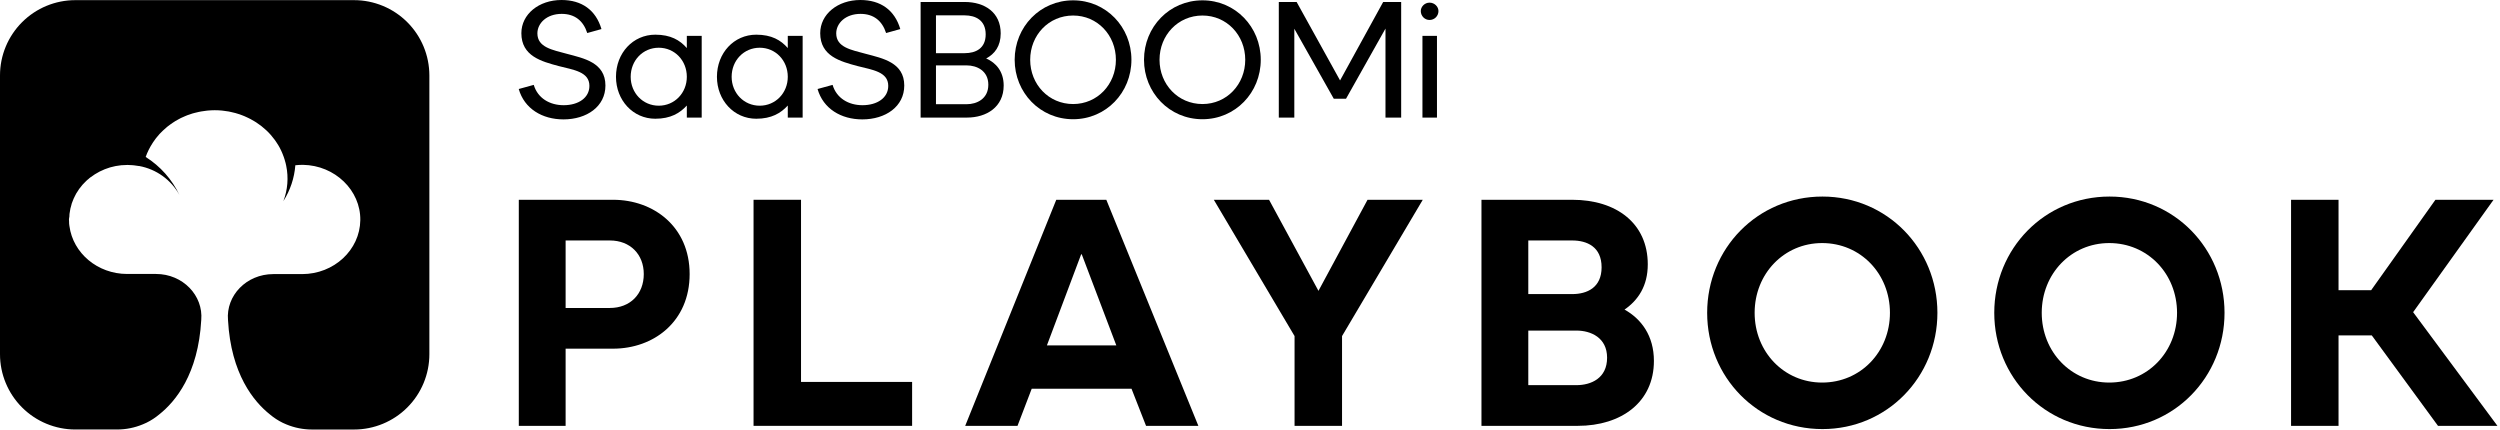 <svg width="227" height="39" viewBox="0 0 227 39" fill="none" xmlns="http://www.w3.org/2000/svg">
<path d="M47.107 38.667H51.358V31.659H55.669C59.334 31.659 62.619 29.225 62.619 24.885C62.619 20.574 59.334 18.14 55.669 18.14H47.107V38.667ZM51.358 27.964V21.835H55.376C57.223 21.835 58.455 23.096 58.455 24.885C58.455 26.703 57.223 27.964 55.376 27.964H51.358Z" fill="black"/>
<path d="M68.422 38.667H82.82V34.679H72.733V18.14H68.422V38.667Z" fill="black"/>
<path d="M87.64 38.667H92.39L93.68 35.295H102.741L104.061 38.667H108.811L100.454 18.14H95.909L87.64 38.667ZM95.058 31.365L98.167 23.096H98.225L101.363 31.365H95.058Z" fill="black"/>
<path d="M117.546 38.667H121.857V30.515L129.187 18.14H124.173L119.716 26.41L115.23 18.14H110.215L117.546 30.515V38.667Z" fill="black"/>
<path d="M147.507 28.11C148.739 27.26 149.618 25.97 149.618 24.005C149.618 20.281 146.774 18.14 142.757 18.14H134.517V38.667H143.255C147.243 38.667 150.175 36.497 150.175 32.773C150.175 30.486 149.032 28.961 147.507 28.11ZM138.769 21.835H142.757C144.076 21.835 145.425 22.392 145.425 24.269C145.425 26.116 144.105 26.703 142.757 26.703H138.769V21.835ZM143.138 34.972H138.769V30.016H143.138C144.457 30.016 145.924 30.662 145.924 32.48C145.924 34.356 144.457 34.972 143.138 34.972Z" fill="black"/>
<path d="M165.478 38.96C171.343 38.96 175.917 34.239 175.917 28.404C175.917 22.568 171.343 17.847 165.478 17.847C159.584 17.847 155.01 22.568 155.01 28.404C155.01 34.239 159.584 38.96 165.478 38.96ZM165.449 34.737C161.989 34.737 159.321 31.952 159.321 28.404C159.321 24.855 161.989 22.07 165.449 22.07C168.939 22.07 171.607 24.855 171.607 28.404C171.607 31.952 168.939 34.737 165.449 34.737Z" fill="black"/>
<path d="M191.548 38.96C197.412 38.96 201.987 34.239 201.987 28.404C201.987 22.568 197.412 17.847 191.548 17.847C185.654 17.847 181.079 22.568 181.079 28.404C181.079 34.239 185.654 38.96 191.548 38.96ZM191.518 34.737C188.058 34.737 185.39 31.952 185.39 28.404C185.39 24.855 188.058 22.07 191.518 22.07C195.008 22.07 197.676 24.855 197.676 28.404C197.676 31.952 195.008 34.737 191.518 34.737Z" fill="black"/>
<path d="M208.028 38.667H212.339V30.456H215.359L221.37 38.667H226.766L219.112 28.345L226.414 18.14H221.136L215.3 26.351H212.339V18.14H208.028V38.667Z" fill="black"/>
<path d="M51.164 10.841C53.279 10.841 54.973 9.672 54.973 7.767C54.973 5.668 52.993 5.293 51.479 4.888C50.16 4.528 48.795 4.304 48.795 3.029C48.795 2.114 49.635 1.26 50.999 1.26C52.199 1.26 52.964 1.889 53.323 2.999L54.613 2.639C54.103 0.915 52.829 0 50.984 0C48.93 0 47.34 1.29 47.34 3.014C47.34 5.098 49.17 5.578 50.729 5.998C52.064 6.343 53.518 6.508 53.518 7.797C53.518 8.877 52.529 9.552 51.179 9.552C49.92 9.552 48.825 8.922 48.465 7.707L47.101 8.082C47.61 9.867 49.23 10.841 51.164 10.841Z" fill="black"/>
<path d="M59.5 10.781C60.895 10.781 61.734 10.271 62.364 9.582V10.676H63.714V3.254H62.364V4.364C61.734 3.644 60.895 3.149 59.5 3.149C57.476 3.149 55.931 4.813 55.931 6.973C55.931 9.102 57.476 10.781 59.5 10.781ZM59.815 9.597C58.375 9.597 57.266 8.442 57.266 6.973C57.266 5.488 58.375 4.334 59.815 4.334C61.254 4.334 62.364 5.488 62.364 6.973C62.364 8.442 61.254 9.597 59.815 9.597Z" fill="black"/>
<path d="M68.667 10.781C70.061 10.781 70.901 10.271 71.531 9.582V10.676H72.88V3.254H71.531V4.364C70.901 3.644 70.061 3.149 68.667 3.149C66.642 3.149 65.098 4.813 65.098 6.973C65.098 9.102 66.642 10.781 68.667 10.781ZM68.982 9.597C67.542 9.597 66.433 8.442 66.433 6.973C66.433 5.488 67.542 4.334 68.982 4.334C70.421 4.334 71.531 5.488 71.531 6.973C71.531 8.442 70.421 9.597 68.982 9.597Z" fill="black"/>
<path d="M78.299 10.841C80.413 10.841 82.107 9.672 82.107 7.767C82.107 5.668 80.128 5.293 78.613 4.888C77.294 4.528 75.929 4.304 75.929 3.029C75.929 2.114 76.769 1.26 78.133 1.26C79.333 1.26 80.098 1.889 80.458 2.999L81.747 2.639C81.237 0.915 79.963 0 78.118 0C76.064 0 74.475 1.29 74.475 3.014C74.475 5.098 76.304 5.578 77.864 5.998C79.198 6.343 80.653 6.508 80.653 7.797C80.653 8.877 79.663 9.552 78.313 9.552C77.054 9.552 75.959 8.922 75.599 7.707L74.235 8.082C74.745 9.867 76.364 10.841 78.299 10.841Z" fill="black"/>
<path d="M89.545 5.308C90.309 4.903 90.864 4.199 90.864 3.029C90.864 1.125 89.41 0.18 87.595 0.18H83.592V10.676H87.805C89.575 10.676 91.134 9.717 91.134 7.767C91.134 6.478 90.429 5.698 89.545 5.308ZM84.986 1.395H87.595C88.57 1.395 89.5 1.829 89.5 3.119C89.5 4.394 88.6 4.828 87.595 4.828H84.986V1.395ZM87.775 9.462H84.986V5.938H87.775C88.69 5.938 89.74 6.418 89.74 7.692C89.74 8.982 88.69 9.462 87.775 9.462Z" fill="black"/>
<path d="M97.44 10.826C100.424 10.826 102.733 8.412 102.733 5.428C102.733 2.444 100.424 0.03 97.44 0.03C94.441 0.03 92.132 2.444 92.132 5.428C92.132 8.412 94.441 10.826 97.44 10.826ZM97.44 9.447C95.221 9.447 93.541 7.662 93.541 5.428C93.541 3.194 95.221 1.41 97.44 1.41C99.644 1.41 101.324 3.194 101.324 5.428C101.324 7.662 99.644 9.447 97.44 9.447Z" fill="black"/>
<path d="M109.184 10.826C112.168 10.826 114.477 8.412 114.477 5.428C114.477 2.444 112.168 0.03 109.184 0.03C106.185 0.03 103.876 2.444 103.876 5.428C103.876 8.412 106.185 10.826 109.184 10.826ZM109.184 9.447C106.965 9.447 105.285 7.662 105.285 5.428C105.285 3.194 106.965 1.41 109.184 1.41C111.388 1.41 113.068 3.194 113.068 5.428C113.068 7.662 111.388 9.447 109.184 9.447Z" fill="black"/>
<path d="M116.115 10.676H117.524V2.609L121.108 8.967H122.218L125.802 2.594V10.676H127.226V0.18H125.592L121.678 7.303L117.734 0.18H116.115V10.676Z" fill="black"/>
<path d="M129.802 1.814C130.252 1.814 130.612 1.454 130.612 1.005C130.612 0.6 130.252 0.24 129.802 0.24C129.367 0.24 129.008 0.6 129.008 1.005C129.008 1.454 129.367 1.814 129.802 1.814ZM129.158 10.676H130.477V3.254H129.158V10.676Z" fill="black"/>
<path d="M26.006 38.538C26.743 38.843 27.533 39 28.331 39H32.15C33.963 39 35.702 38.279 36.984 36.997C38.266 35.715 38.987 33.975 38.987 32.162V6.852C38.986 5.953 38.809 5.064 38.465 4.234C38.121 3.404 37.617 2.65 36.981 2.015C36.346 1.38 35.592 0.876 34.761 0.533C33.931 0.19 33.042 0.013 32.144 0.013H6.837C5.024 0.013 3.285 0.734 2.003 2.016C0.72 3.299 0 5.038 0 6.852V32.162C0.001 33.974 0.721 35.712 2.002 36.994C3.283 38.276 5.021 38.997 6.833 38.998H10.644C11.443 38.997 12.232 38.837 12.969 38.529C13.082 38.487 13.193 38.438 13.3 38.383C13.716 38.179 14.104 37.926 14.459 37.629C15.936 36.459 18.002 33.961 18.273 29.058C18.471 26.842 16.608 24.876 14.165 24.876H11.55C8.852 24.876 6.63 22.978 6.305 20.531C6.298 20.499 6.294 20.467 6.291 20.434C6.273 20.341 6.273 20.24 6.273 20.142C6.262 20.075 6.262 20.006 6.262 19.939V19.92C6.262 19.834 6.286 19.759 6.298 19.678C6.31 19.596 6.298 19.515 6.31 19.431C6.321 19.346 6.336 19.258 6.351 19.179C6.365 19.101 6.373 19.017 6.392 18.937C6.411 18.856 6.437 18.772 6.459 18.694C6.481 18.617 6.491 18.542 6.52 18.462C6.547 18.388 6.577 18.312 6.605 18.244L6.612 18.225C6.641 18.152 6.666 18.084 6.7 18.006C6.733 17.929 6.777 17.848 6.812 17.782C6.847 17.717 6.878 17.635 6.92 17.571C6.963 17.506 7.014 17.427 7.058 17.36C7.102 17.293 7.137 17.229 7.185 17.16C7.233 17.091 7.293 17.026 7.343 16.963C7.392 16.9 7.432 16.843 7.489 16.779C7.546 16.714 7.614 16.65 7.668 16.593C7.723 16.536 7.774 16.488 7.831 16.427C7.888 16.365 7.975 16.301 8.034 16.253C8.092 16.204 8.136 16.153 8.206 16.107C8.276 16.06 8.361 16.004 8.422 15.96C8.484 15.917 8.538 15.873 8.612 15.826C8.687 15.779 8.776 15.731 8.845 15.693C8.913 15.655 8.963 15.618 9.049 15.576C9.135 15.534 9.224 15.496 9.313 15.458C9.379 15.429 9.444 15.395 9.512 15.367C9.601 15.329 9.704 15.3 9.804 15.265C9.867 15.245 9.927 15.221 9.991 15.201C10.092 15.173 10.194 15.151 10.297 15.126C10.367 15.113 10.431 15.092 10.5 15.078C10.618 15.056 10.739 15.041 10.862 15.025C10.918 15.019 10.97 15.003 11.027 15.003C11.122 14.99 11.238 14.995 11.319 14.99C11.401 14.986 11.482 14.977 11.566 14.977C11.728 14.977 11.888 14.989 12.047 15L12.17 15.012C12.323 15.028 12.462 15.049 12.608 15.075H12.643C13.408 15.216 14.133 15.525 14.765 15.979C15.396 16.434 15.919 17.024 16.295 17.705C15.619 16.287 14.556 15.09 13.227 14.252C13.384 13.812 13.592 13.393 13.847 13.002C13.864 12.971 13.885 12.94 13.905 12.911C13.978 12.799 14.057 12.69 14.137 12.585L14.219 12.483C14.303 12.379 14.386 12.275 14.476 12.179C14.491 12.165 14.505 12.15 14.517 12.135C14.696 11.947 14.885 11.768 15.083 11.6C15.13 11.562 15.17 11.521 15.217 11.485C15.3 11.419 15.409 11.346 15.471 11.296C15.534 11.247 15.601 11.204 15.68 11.15C15.759 11.096 15.838 11.044 15.924 10.992L16.184 10.846C16.26 10.804 16.336 10.763 16.415 10.722L16.431 10.714C16.558 10.653 16.683 10.593 16.823 10.54C16.886 10.513 16.947 10.487 17.013 10.462C17.163 10.407 17.314 10.352 17.471 10.306L17.674 10.252C17.8 10.218 17.929 10.186 18.06 10.16C18.129 10.145 18.202 10.13 18.275 10.119C18.409 10.095 18.541 10.076 18.687 10.06C18.751 10.053 18.816 10.037 18.88 10.037C19.086 10.021 19.283 10.008 19.499 10.008C19.715 10.008 19.93 10.019 20.142 10.038C20.205 10.044 20.281 10.056 20.351 10.065C20.491 10.082 20.63 10.1 20.769 10.125C20.849 10.138 20.928 10.158 21.007 10.177C21.131 10.202 21.252 10.231 21.375 10.265C21.455 10.287 21.537 10.313 21.617 10.339C21.733 10.374 21.846 10.415 21.958 10.456L21.976 10.463C22.05 10.492 22.122 10.519 22.198 10.551C22.306 10.597 22.412 10.646 22.517 10.697C22.598 10.732 22.669 10.772 22.744 10.81C22.848 10.865 22.95 10.924 23.051 10.984C23.121 11.026 23.191 11.067 23.26 11.111C23.362 11.177 23.46 11.25 23.559 11.323C23.62 11.367 23.682 11.409 23.742 11.456C23.853 11.543 23.956 11.637 24.062 11.729C24.104 11.764 24.145 11.799 24.186 11.837C24.327 11.968 24.461 12.107 24.588 12.252C24.626 12.296 24.661 12.343 24.697 12.386C24.783 12.489 24.87 12.594 24.95 12.704C24.997 12.766 25.038 12.831 25.081 12.895C25.146 12.993 25.21 13.086 25.27 13.187C25.314 13.257 25.352 13.332 25.393 13.403C25.439 13.5 25.504 13.617 25.539 13.696C25.574 13.774 25.609 13.853 25.641 13.931C25.683 14.032 25.723 14.133 25.759 14.235C25.788 14.314 25.808 14.382 25.84 14.479C25.872 14.575 25.897 14.672 25.922 14.771L25.93 14.796C25.949 14.881 25.97 14.964 25.987 15.049C26.211 16.123 26.121 17.239 25.729 18.263C26.354 17.283 26.728 16.164 26.817 15.005C27.048 14.979 27.281 14.967 27.514 14.968C30.414 15.014 32.753 17.284 32.716 19.99C32.68 22.696 30.328 24.888 27.428 24.888H24.816C22.369 24.888 20.506 26.845 20.703 29.067C20.972 33.969 23.043 36.468 24.516 37.637C24.87 37.935 25.26 38.189 25.676 38.392C25.783 38.447 25.894 38.495 26.006 38.538Z" fill="black"/>
</svg>
